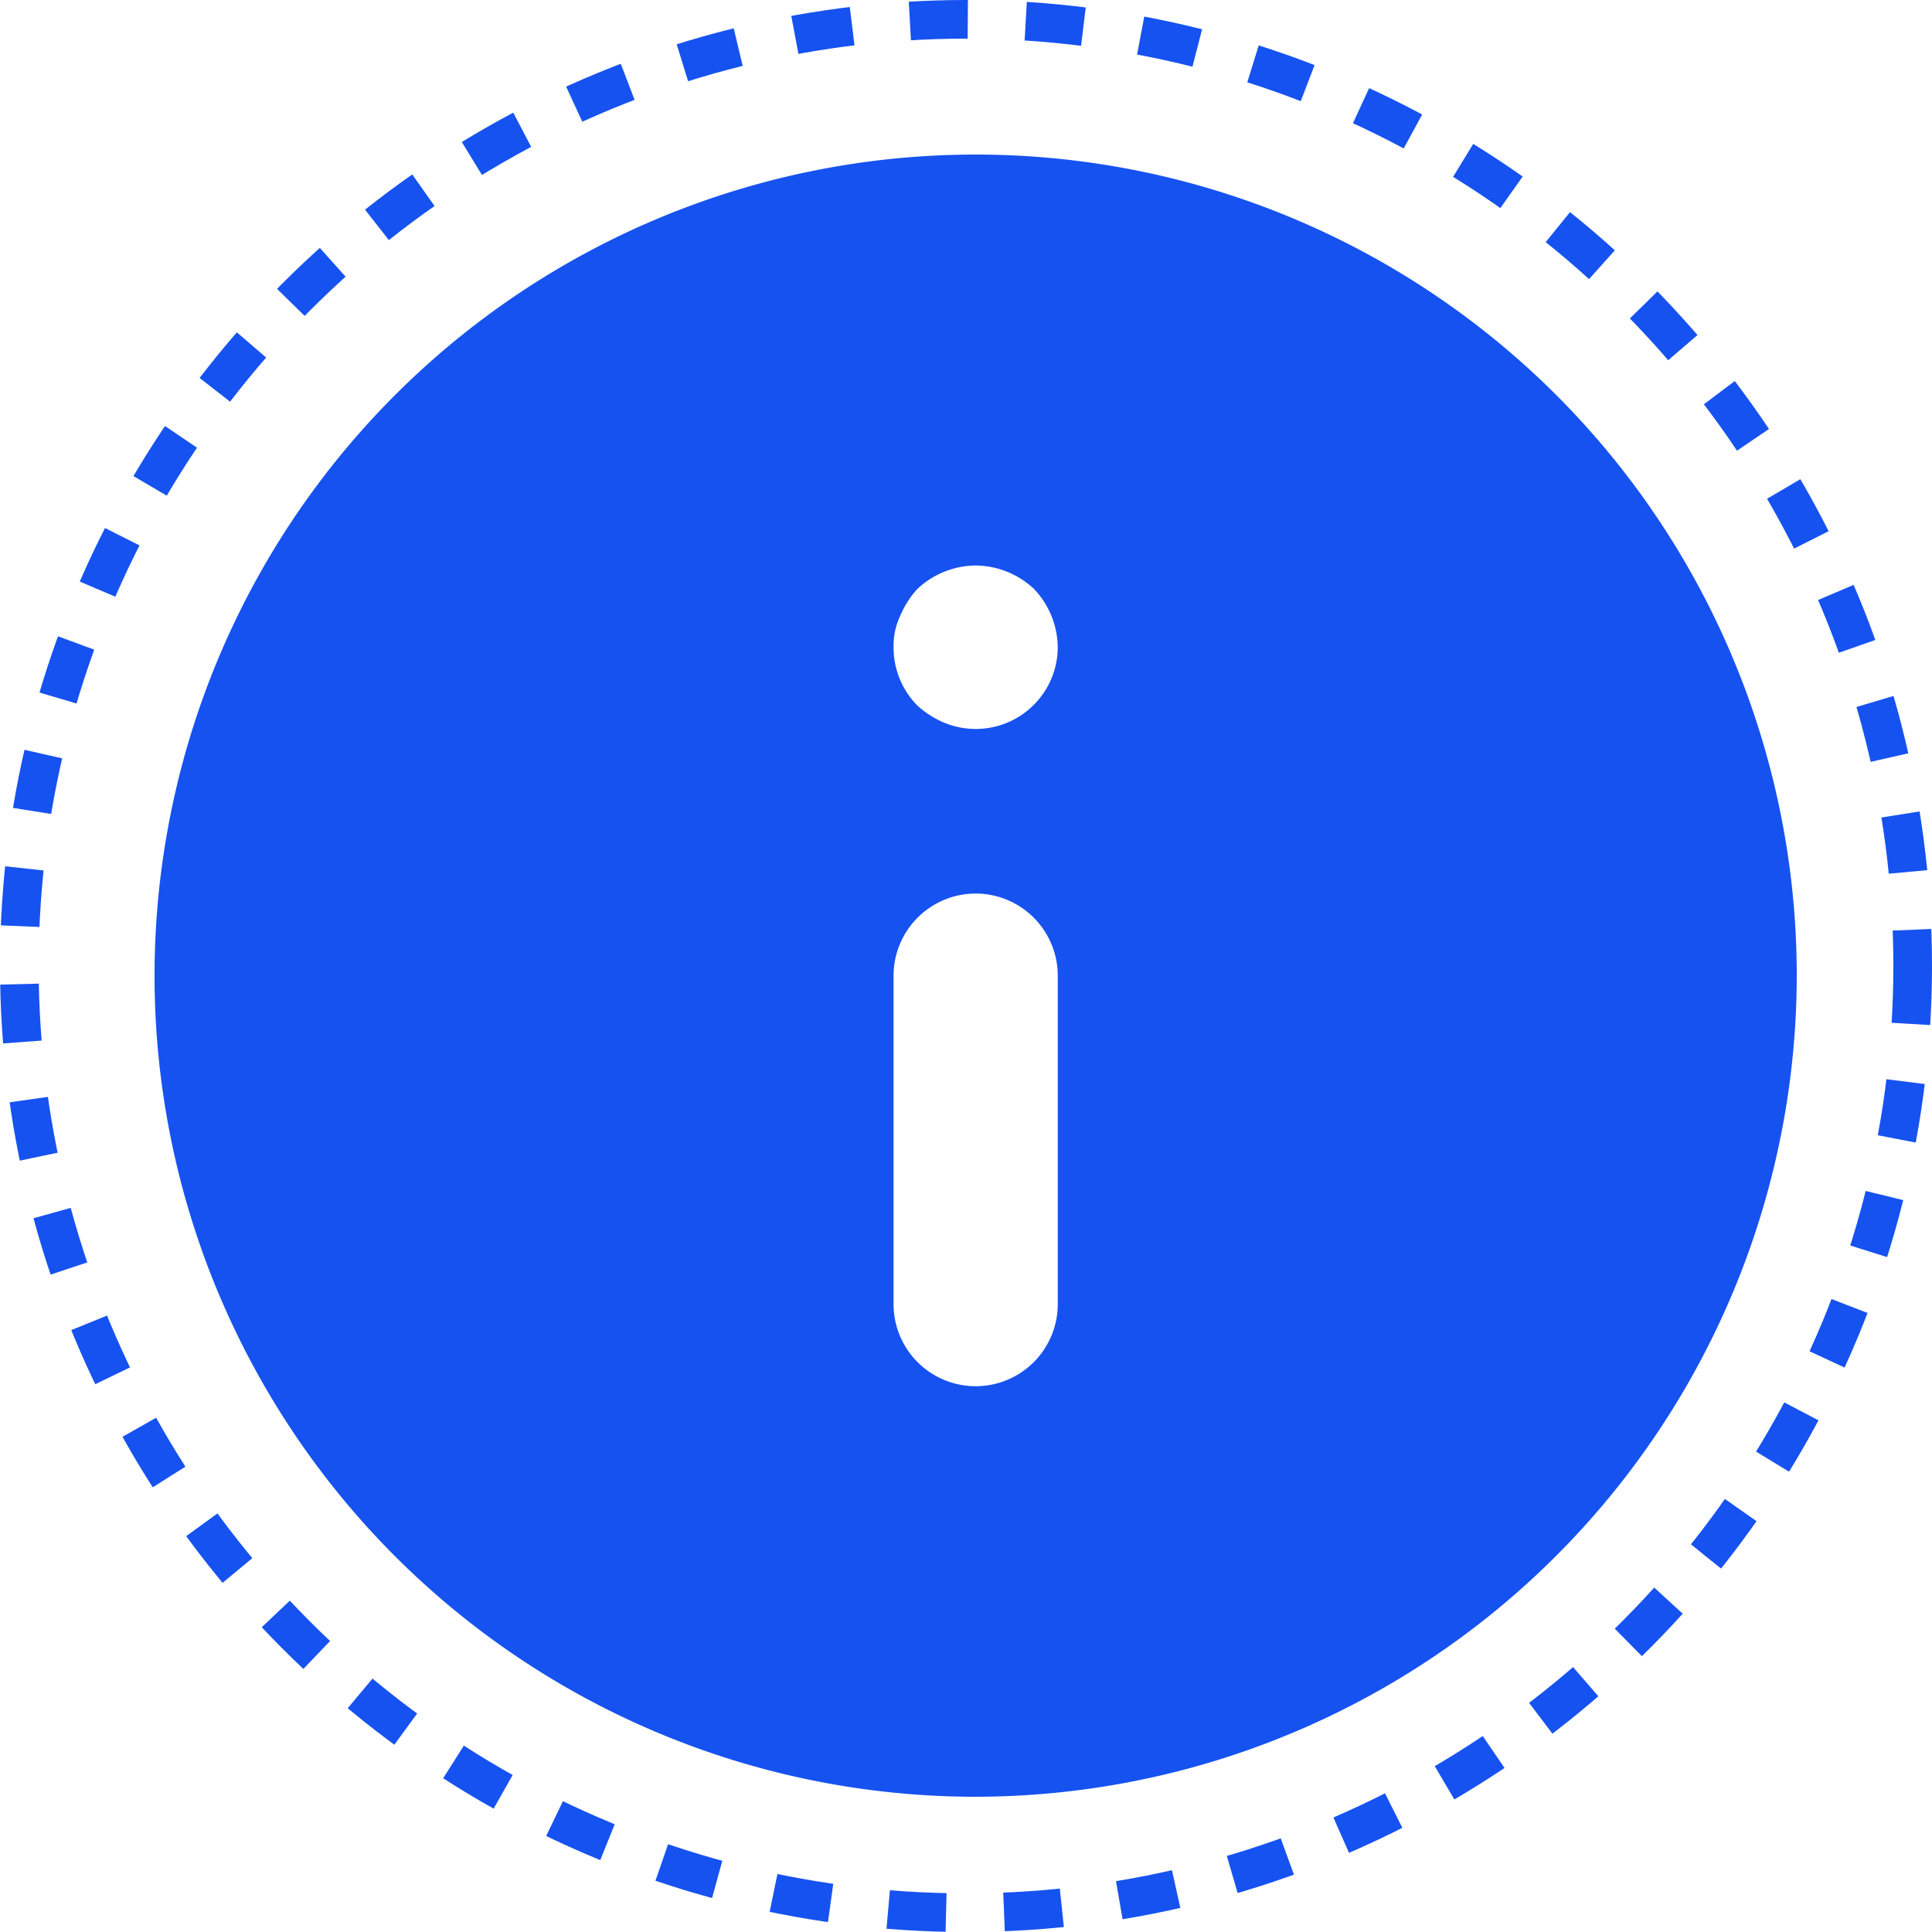 <svg xmlns="http://www.w3.org/2000/svg" width="100" height="100" viewBox="0 0 100 100">
  <g id="Group_11940" data-name="Group 11940" transform="translate(0.404)">
    <g id="Ellipse_3290" data-name="Ellipse 3290" transform="translate(-0.404)" fill="none" stroke="#1652f0" stroke-width="2" stroke-dasharray="3 3">
      <circle cx="50" cy="50" r="50" stroke="none"/>
      <circle cx="50" cy="50" r="49" fill="none"/>
    </g>
    <g id="Group_11818" data-name="Group 11818" transform="translate(8 8)">
      <g id="Group" transform="translate(0 0)">
        <path id="Shape" d="M42.5,85A42.5,42.5,0,1,1,85,42.5,42.548,42.548,0,0,1,42.5,85Zm0-46.75a4.254,4.254,0,0,0-4.25,4.25v17a4.25,4.25,0,0,0,8.5,0v-17A4.254,4.254,0,0,0,42.5,38.25Zm0-16.979a4.458,4.458,0,0,0-3.018,1.213,4.877,4.877,0,0,0-.891,1.4,3.591,3.591,0,0,0-.34,1.618,4.277,4.277,0,0,0,1.232,3.018,4.842,4.842,0,0,0,1.4.891A4.249,4.249,0,0,0,46.75,25.5a4.449,4.449,0,0,0-1.232-3.018A4.458,4.458,0,0,0,42.5,21.271Z" transform="translate(-0.404)" fill="#1652f0"/>
      </g>
    </g>
  </g>
</svg>
